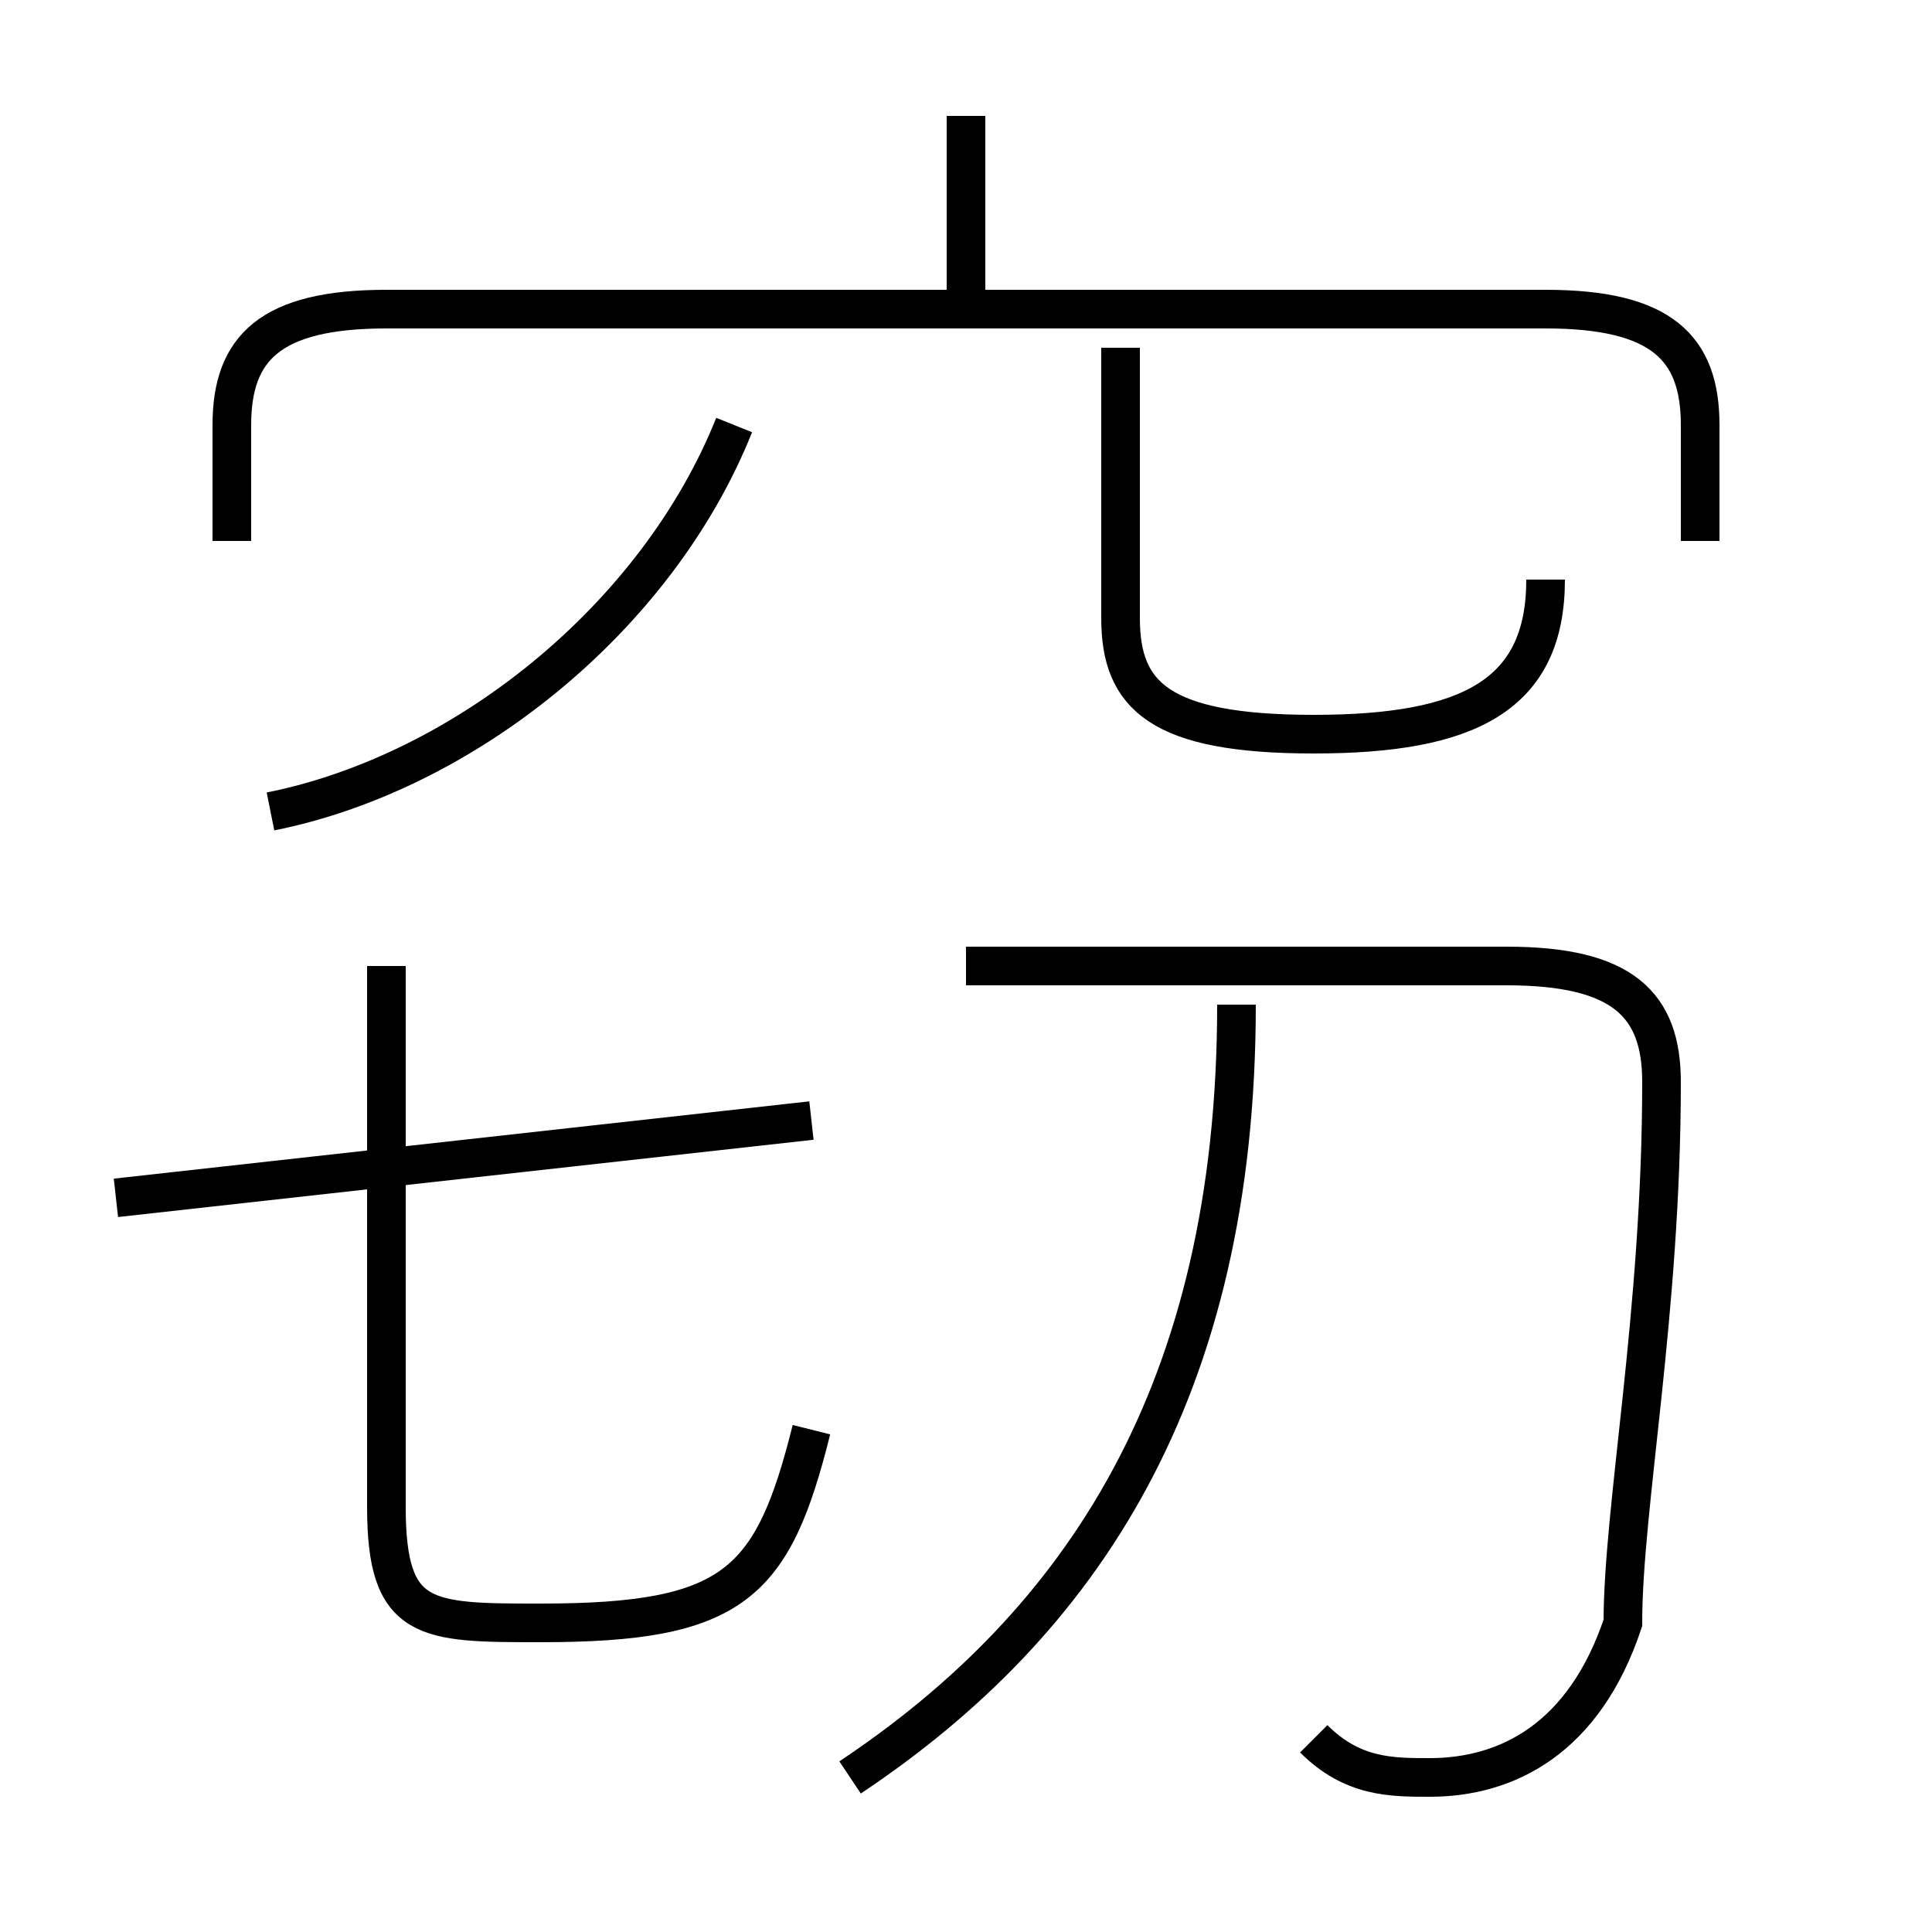 <?xml version='1.0' encoding='utf8'?>
<svg viewBox="0.0 -6.0 50.0 50.0" version="1.1" xmlns="http://www.w3.org/2000/svg">
<rect x="0.0" y="-6.0" width="50.0" height="50.0" fill="#808080" stroke="none"/>
<rect x="-1000" y="-1000" width="2000" height="2000" stroke="white" fill="white"/>
<g style="fill:white;stroke:#000000;  stroke-width:1">
<path d="M 34 1 C 35 2 36 2 37 2 C 39 2 41 1 42 -2 C 42 -5 43 -10 43 -16 C 43 -18 42 -19 39 -19 L 25 -19 M 3 -13 L 21 -15 M 21 -7 C 20 -3 19 -2 14 -2 C 11 -2 10 -2 10 -5 L 10 -19 M 22 2 C 28 -2 32 -8 32 -18 M 7 -23 C 12 -24 17 -28 19 -33 M 44 -30 L 44 -33 C 44 -35 43 -36 40 -36 L 10 -36 C 7 -36 6 -35 6 -33 L 6 -30 M 25 -36 L 25 -41 M 40 -29 C 40 -26 38 -25 34 -25 C 30 -25 29 -26 29 -28 L 29 -35" transform="translate(0.0 38.0)" />
</g>
</svg>